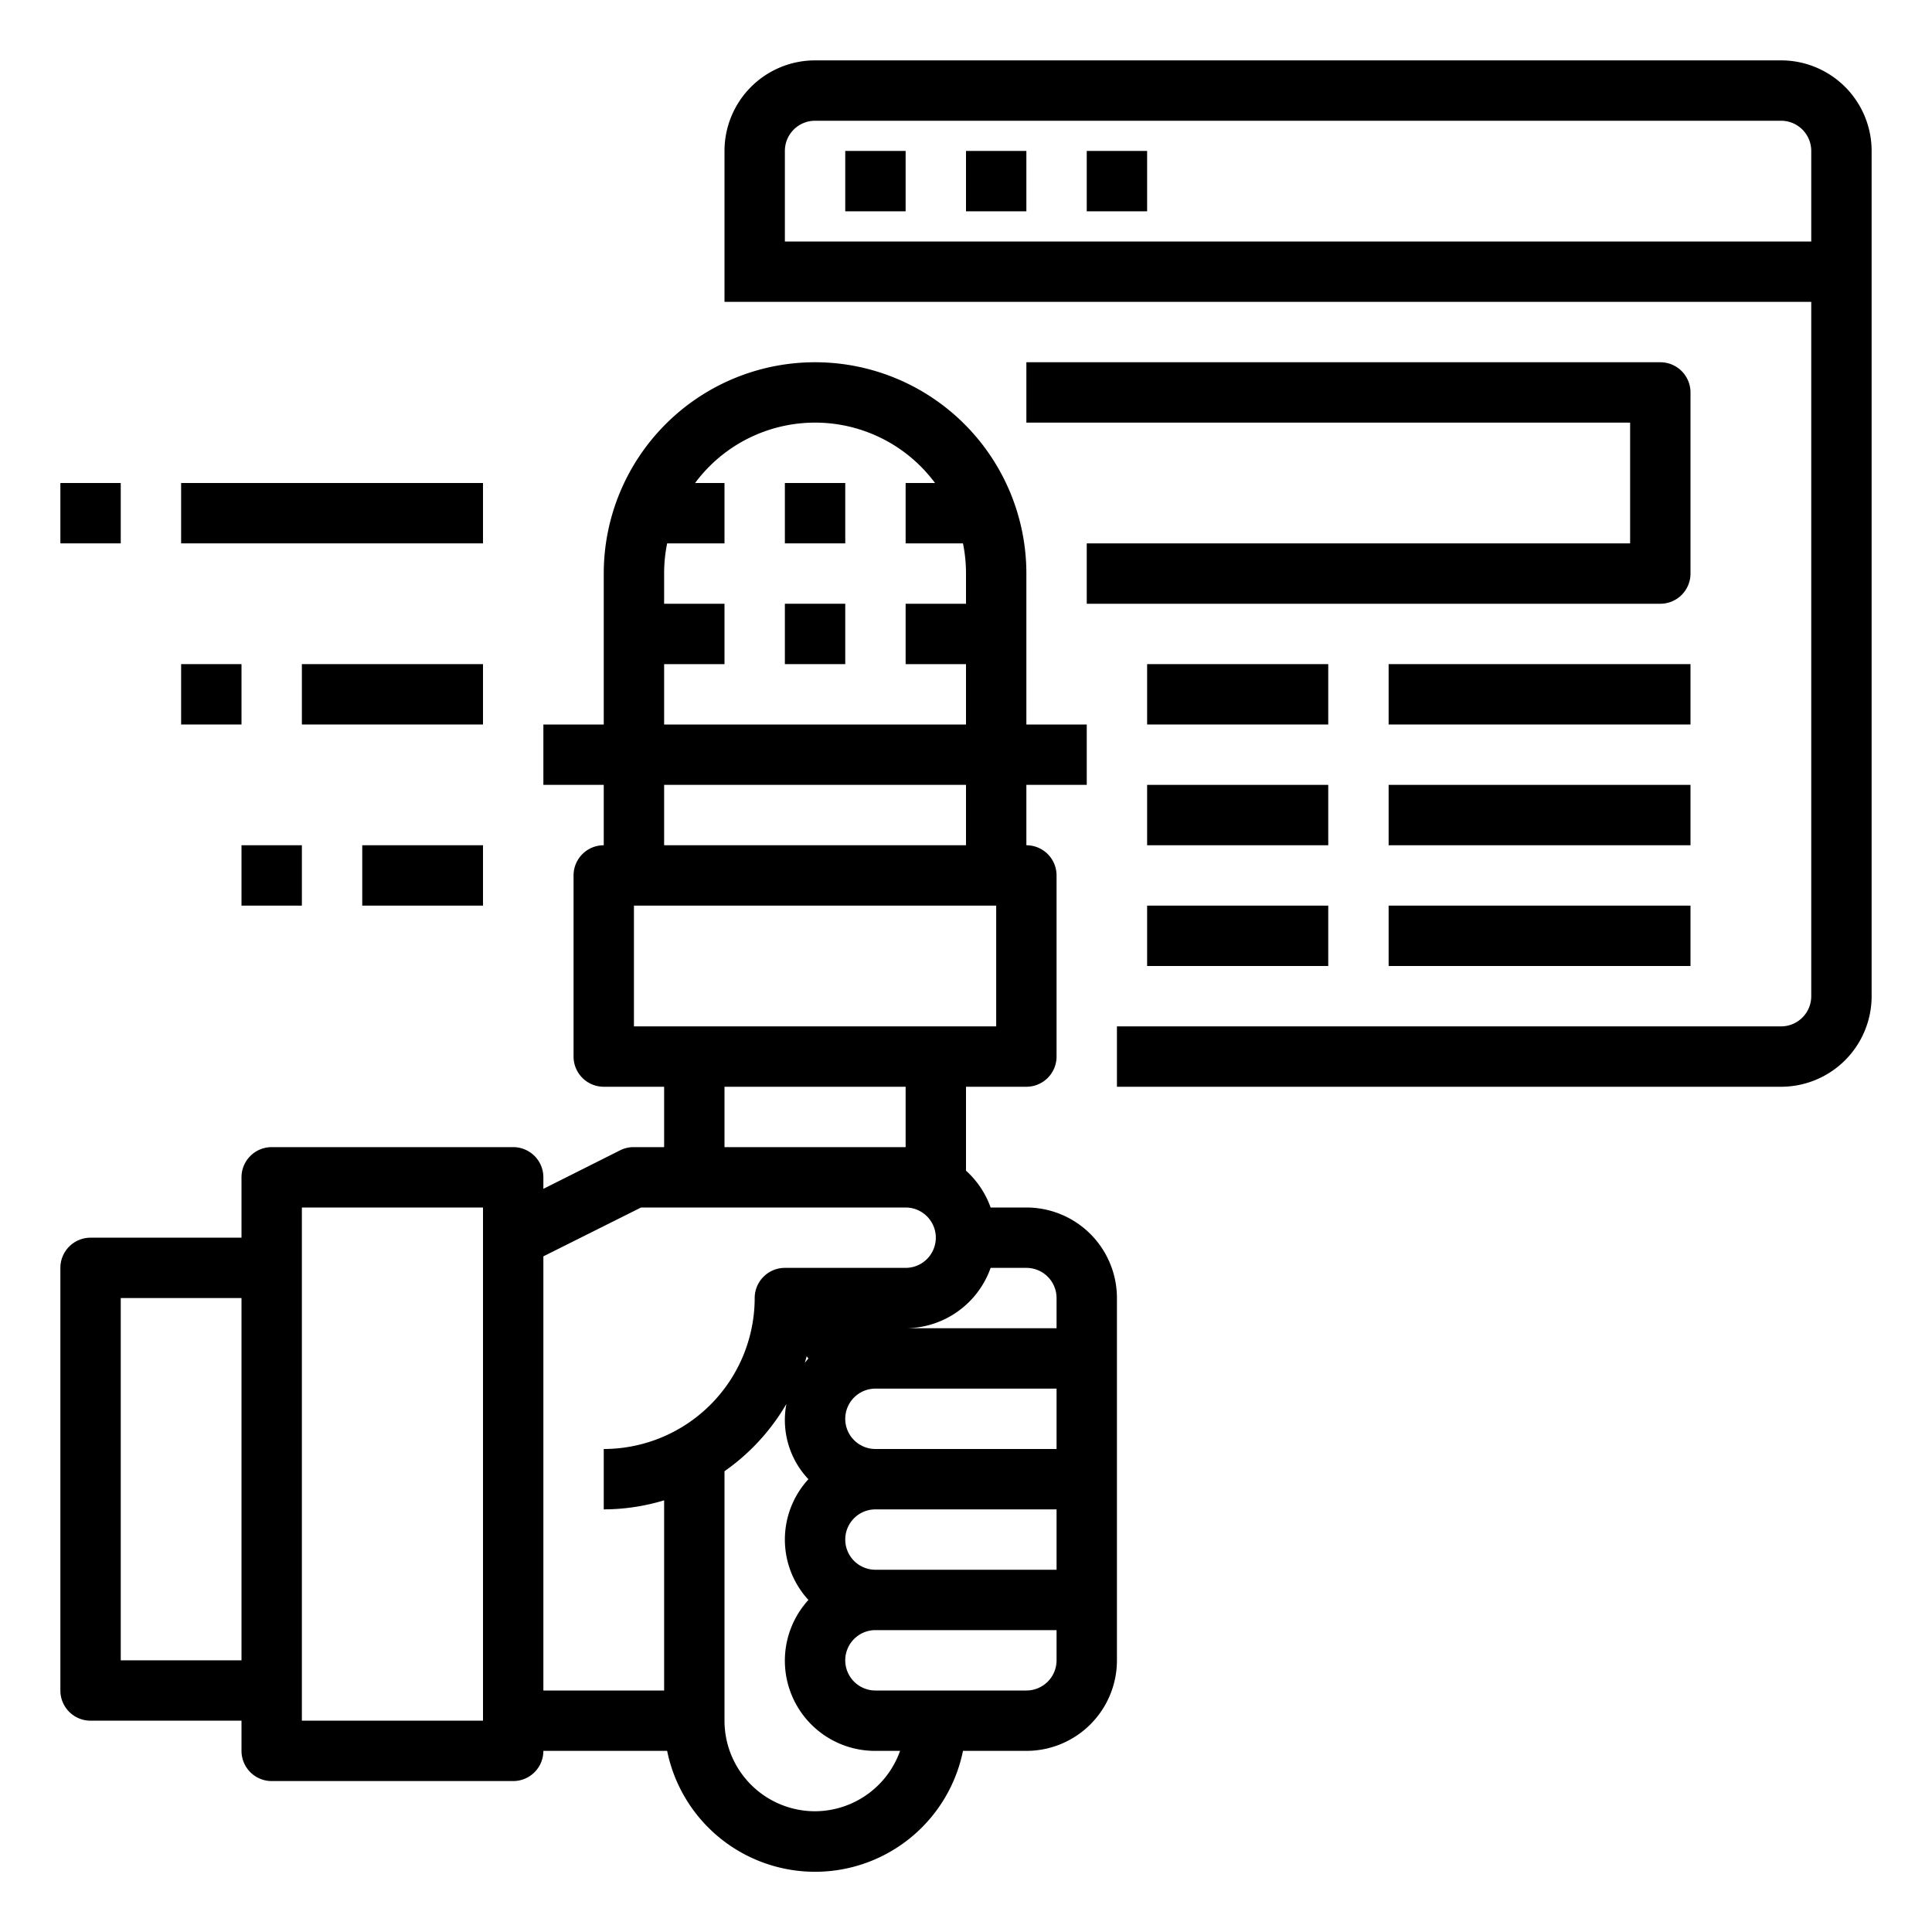 <svg xmlns="http://www.w3.org/2000/svg" viewBox="0 0 64 64" x="0px" y="0px"><g data-name="Web Promotion"><path d="M34,40H32.816A3,3,0,0,0,32,38.78V36h2a1,1,0,0,0,1-1V29a1,1,0,0,0-1-1V26h2V24H34V19a7,7,0,0,0-14,0v5H18v2h2v2a1,1,0,0,0-1,1v6a1,1,0,0,0,1,1h2v2H21a1,1,0,0,0-.447.1L18,39.382V39a1,1,0,0,0-1-1H9a1,1,0,0,0-1,1v2H3a1,1,0,0,0-1,1V56a1,1,0,0,0,1,1H8v1a1,1,0,0,0,1,1h8a1,1,0,0,0,1-1h4.1a5,5,0,0,0,9.8,0H34a3,3,0,0,0,3-3V43A3,3,0,0,0,34,40ZM4,55V43H8V55Zm31-7H29a1,1,0,0,1,0-2h6Zm-8.22-3c-.042.047-.081.1-.12.146.023-.071.041-.144.062-.216C26.742,44.953,26.76,44.977,26.78,45ZM28,51a1,1,0,0,1,1-1h6v2H29A1,1,0,0,1,28,51Zm7-8v1H30a3,3,0,0,0,2.816-2H34A1,1,0,0,1,35,43ZM22,22h2V20H22V19a5,5,0,0,1,.1-1H24V16h-.974a4.948,4.948,0,0,1,7.948,0H30v2h1.9a5,5,0,0,1,.1,1v1H30v2h2v2H22Zm0,4H32v2H22Zm-1,4H33v4H21Zm3,6h6v2H24ZM10,57V40h6V57Zm8-15.382L21.236,40H30a1,1,0,0,1,0,2H26a1,1,0,0,0-1,1,5.006,5.006,0,0,1-5,5v2a6.956,6.956,0,0,0,2-.3V56H18ZM27,60a3,3,0,0,1-3-3V48.736a7.048,7.048,0,0,0,2.05-2.228A2.849,2.849,0,0,0,26.78,49a2.954,2.954,0,0,0,0,4A2.987,2.987,0,0,0,29,58h.816A3,3,0,0,1,27,60Zm8-5a1,1,0,0,1-1,1H29a1,1,0,0,1,0-2h6Z"></path><rect x="6" y="16" width="10" height="2"></rect><rect x="2" y="16" width="2" height="2"></rect><rect x="10" y="22" width="6" height="2"></rect><rect x="6" y="22" width="2" height="2"></rect><rect x="12" y="28" width="4" height="2"></rect><rect x="8" y="28" width="2" height="2"></rect><rect x="26" y="16" width="2" height="2"></rect><rect x="26" y="20" width="2" height="2"></rect><path d="M59,2H27a3,3,0,0,0-3,3v5H60V33a1,1,0,0,1-1,1H37v2H59a3,3,0,0,0,3-3V5A3,3,0,0,0,59,2ZM26,8V5a1,1,0,0,1,1-1H59a1,1,0,0,1,1,1V8Z"></path><rect x="28" y="5" width="2" height="2"></rect><rect x="32" y="5" width="2" height="2"></rect><rect x="36" y="5" width="2" height="2"></rect><path d="M56,13a1,1,0,0,0-1-1H34v2H54v4H36v2H55a1,1,0,0,0,1-1Z"></path><rect x="46" y="22" width="10" height="2"></rect><rect x="38" y="22" width="6" height="2"></rect><rect x="46" y="26" width="10" height="2"></rect><rect x="38" y="26" width="6" height="2"></rect><rect x="46" y="30" width="10" height="2"></rect><rect x="38" y="30" width="6" height="2"></rect></g></svg>